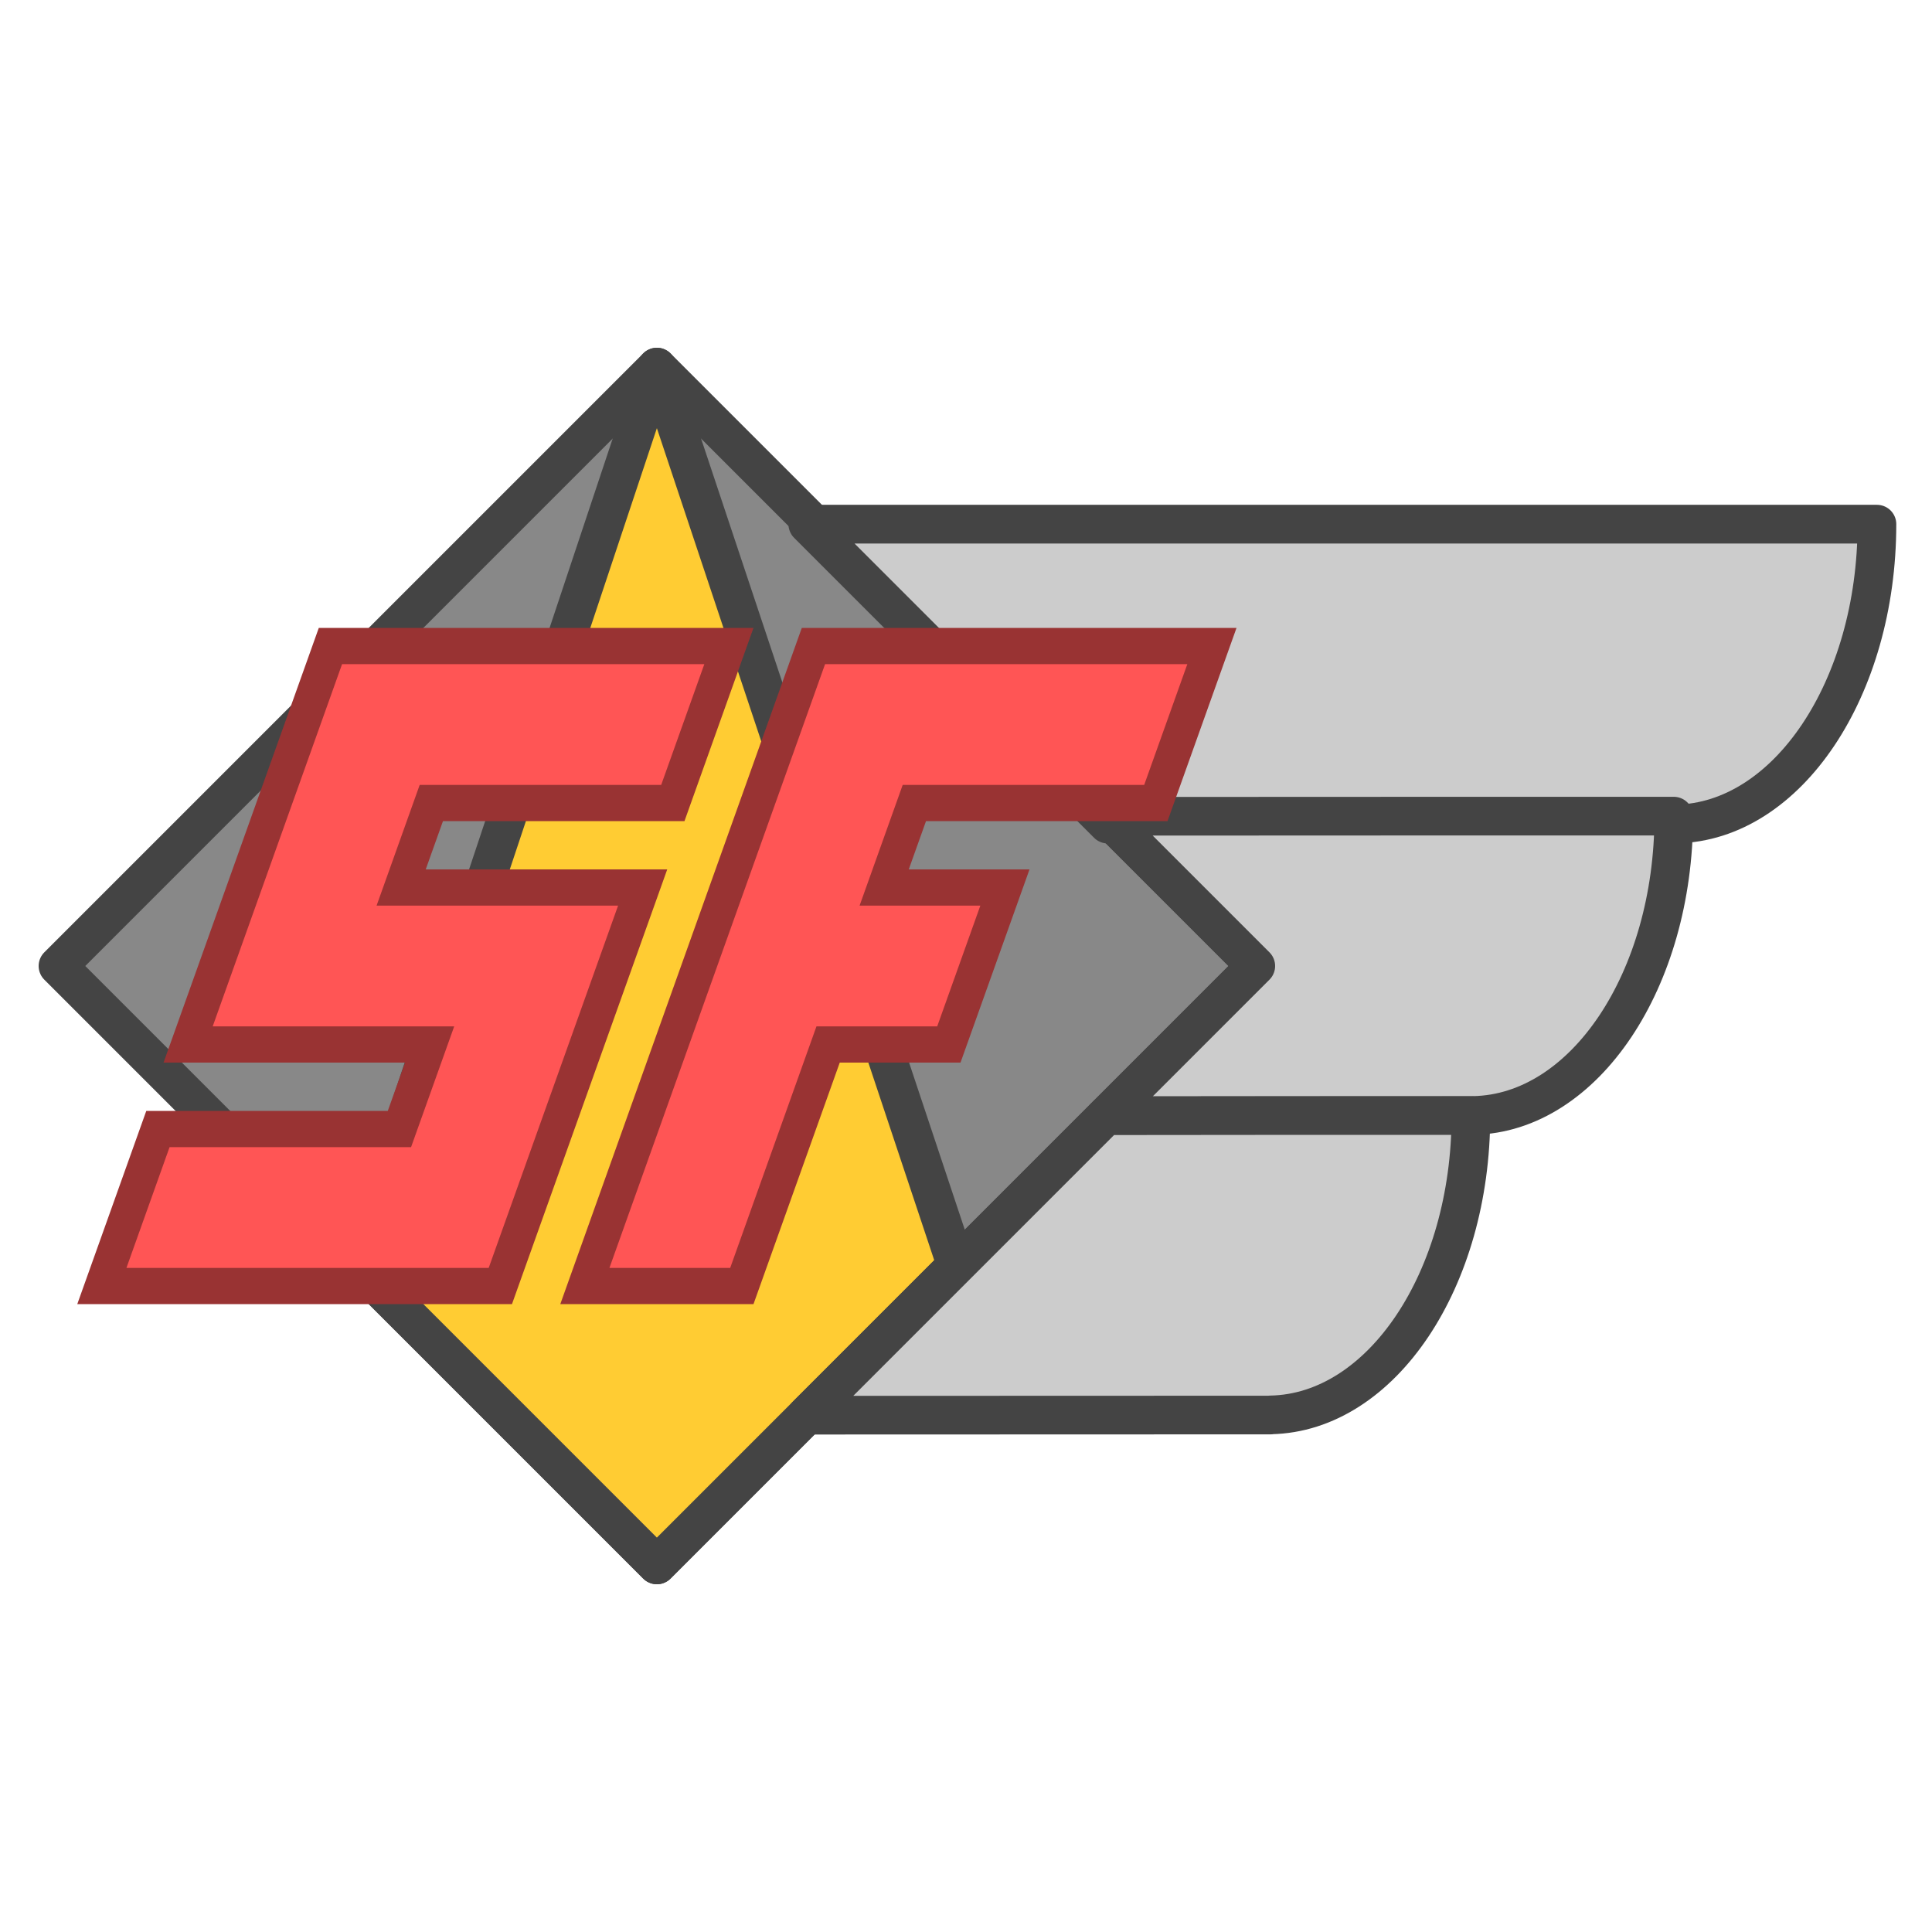 <?xml version="1.0" encoding="UTF-8" standalone="no"?>
<!-- Created with Inkscape (http://www.inkscape.org/) -->

<svg
   xmlns:dc="http://purl.org/dc/elements/1.1/"
   xmlns:cc="http://creativecommons.org/ns#"
   xmlns:rdf="http://www.w3.org/1999/02/22-rdf-syntax-ns#"
   xmlns:svg="http://www.w3.org/2000/svg"
   xmlns="http://www.w3.org/2000/svg"
   xmlns:sodipodi="http://sodipodi.sourceforge.net/DTD/sodipodi-0.dtd"
   xmlns:inkscape="http://www.inkscape.org/namespaces/inkscape"
   width="100mm"
   height="100mm"
   viewBox="0 0 100 100"
   version="1.1"
   id="svg8"
   inkscape:version="0.92.4 (5da689c313, 2019-01-14)"
   sodipodi:docname="oauth-logo.svg"
   inkscape:export-filename="D:\gamestuff\starship-fights\plan\oauth-logo.png"
   inkscape:export-xdpi="203.2"
   inkscape:export-ydpi="203.2">
  <defs
     id="defs2" />
  <sodipodi:namedview
     id="base"
     pagecolor="#ffffff"
     bordercolor="#666666"
     borderopacity="1.0"
     inkscape:pageopacity="0.0"
     inkscape:pageshadow="2"
     inkscape:zoom="0.98994949"
     inkscape:cx="184.26894"
     inkscape:cy="202.23053"
     inkscape:document-units="mm"
     inkscape:current-layer="layer1"
     showgrid="false"
     inkscape:snap-smooth-nodes="true"
     inkscape:snap-midpoints="true"
     inkscape:snap-bbox="true"
     inkscape:snap-bbox-midpoints="true"
     inkscape:snap-nodes="true"
     fit-margin-top="18"
     fit-margin-left="2"
     fit-margin-right="2"
     fit-margin-bottom="18"
     inkscape:window-width="1920"
     inkscape:window-height="1017"
     inkscape:window-x="-8"
     inkscape:window-y="-8"
     inkscape:window-maximized="1" />
  <g
     inkscape:label="Layer 1"
     inkscape:groupmode="layer"
     id="layer1"
     transform="translate(-10,-191)">
    <g
       id="g1489"
       transform="translate(12,-24)">
      <path
         inkscape:connector-curvature="0"
         d="m 32,234 15.5,15.5 7.75,7.75 7.75,7.75 -7.75,7.75 -7.75,7.75 -15.5,15.5 -15.5,-15.5 -7.75,-7.75 -7.75,-7.75 7.75,-7.75 7.75,-7.75 z"
         style="fill:#888888;fill-opacity:1;stroke:#444444;stroke-width:2;stroke-linecap:round;stroke-linejoin:round;stroke-miterlimit:4;stroke-dasharray:none;stroke-opacity:1;paint-order:normal"
         id="rect815-2" />
      <path
         inkscape:connector-curvature="0"
         id="path819-7"
         d="m 32,234 -15.5,46.5 15.5,15.5 15.5,-15.5 z"
         style="fill:#ffcc33;fill-opacity:1;stroke:#444444;stroke-width:2;stroke-linecap:round;stroke-linejoin:round;stroke-miterlimit:4;stroke-dasharray:none;stroke-opacity:1" />
      <path
         transform="scale(0.265)"
         sodipodi:nodetypes="cccccccc"
         inkscape:connector-curvature="0"
         id="path865"
         d="m 150.236,913.701 58.582,58.582 h 110.552 0.506 v -0.027 c 21.712,-0.408 39.171,-26.5 39.18,-58.555 h -39.686 z"
         style="fill:#cccccc;fill-opacity:1;stroke:#444444;stroke-width:7.559;stroke-linecap:round;stroke-linejoin:round;stroke-miterlimit:4;stroke-dasharray:none;stroke-opacity:1" />
      <path
         sodipodi:nodetypes="ccccccccc"
         inkscape:connector-curvature="0"
         id="path865-9"
         d="m 55.25,257.25 7.75,7.75 -7.75,7.75 18.884,-0.008 h 0.134 v -0.007 c 5.745,-0.108 10.364,-7.012 10.366,-15.493 h -10.5 z"
         style="fill:#cccccc;fill-opacity:1;stroke:#444444;stroke-width:2;stroke-linecap:round;stroke-linejoin:round;stroke-miterlimit:4;stroke-dasharray:none;stroke-opacity:1" />
      <path
         sodipodi:nodetypes="cccccccc"
         inkscape:connector-curvature="0"
         id="path865-4"
         d="m 55.25,272.75 -15.5,15.5 23.884,-0.008 h 0.134 v -0.007 c 5.745,-0.108 10.364,-7.012 10.366,-15.493 h -10.5 z"
         style="fill:#cccccc;fill-opacity:1;stroke:#444444;stroke-width:2;stroke-linecap:round;stroke-linejoin:round;stroke-miterlimit:4;stroke-dasharray:none;stroke-opacity:1" />
    </g>
    <g
       style="stroke-width:0.033"
       transform="matrix(0.5,0,0,0.5,-56.482,254.6)"
       id="g1664">
      <path
         inkscape:connector-curvature="0"
         style="color:#000000;font-style:normal;font-variant:normal;font-weight:normal;font-stretch:normal;font-size:medium;line-height:normal;font-family:sans-serif;font-variant-ligatures:normal;font-variant-position:normal;font-variant-caps:normal;font-variant-numeric:normal;font-variant-alternates:normal;font-feature-settings:normal;text-indent:0;text-align:start;text-decoration:none;text-decoration-line:none;text-decoration-style:solid;text-decoration-color:#000000;letter-spacing:normal;word-spacing:normal;text-transform:none;writing-mode:lr-tb;direction:ltr;text-orientation:mixed;dominant-baseline:auto;baseline-shift:baseline;text-anchor:start;white-space:normal;shape-padding:0;clip-rule:nonzero;display:inline;overflow:visible;visibility:visible;opacity:1;isolation:auto;mix-blend-mode:normal;color-interpolation:sRGB;color-interpolation-filters:linearRGB;solid-color:#000000;solid-opacity:1;vector-effect:none;fill:#993333;fill-opacity:1;fill-rule:nonzero;stroke:none;stroke-width:0.248;stroke-linecap:square;stroke-linejoin:miter;stroke-miterlimit:4;stroke-dasharray:none;stroke-dashoffset:0;stroke-opacity:1;paint-order:normal;color-rendering:auto;image-rendering:auto;shape-rendering:auto;text-rendering:auto;enable-background:accumulate"
         d="m 165.965,-62.199 -1.339,3.75 -8.929,25 -5.804,16.25 h 25 l -1.786,5 h -25 l -7.143,20 h 28.75 16.25 l 16.071,-45 h -16.25 -8.75 l 1.786,-5 h 25 l 7.143,-20 h -28.75 z m 50,0 -1.339,3.75 -4.464,12.5 -19.196,53.75 h 20 l 8.929,-25 h 12.5 l 7.143,-20 h -12.5 l 1.786,-5 h 25 l 7.143,-20 z m -45.179,7.5 h 8.75 21.25 l -1.786,5 h -25 l -7.143,20 h 16.25 8.75 L 181.143,0.301 h -8.75 -21.25 l 1.786,-5 h 25 l 7.143,-20 h -25 l 3.125,-8.75 z m 50,0 h 30 l -1.786,5 h -25 l -7.143,20 h 12.5 l -1.786,5 h -12.5 l -8.929,25 h -5 L 217.661,-45.949 Z"
         id="rect1519-0" />
      <path
         inkscape:connector-curvature="0"
         style="fill:#ff5555;fill-opacity:1;fill-rule:nonzero;stroke:none;stroke-width:0.248;stroke-linecap:round;stroke-linejoin:round;stroke-miterlimit:4;stroke-dasharray:none;stroke-dashoffset:0;stroke-opacity:1;paint-order:normal"
         d="m 168.375,-58.448 -8.929,25 -4.464,12.5 h 25 l -4.464,12.5 h -25 l -4.464,12.5 h 25 12.5 l 13.393,-37.5 h -12.5 -12.5 l 4.464,-12.5 h 25 l 4.464,-12.5 h -25 z m 50,0 -4.464,12.5 -17.857,50 h 12.5 l 8.929,-25 h 12.5 l 4.464,-12.5 h -12.5 l 4.464,-12.5 h 25 l 4.464,-12.5 z"
         id="rect1519" />
    </g>
  </g>
</svg>
